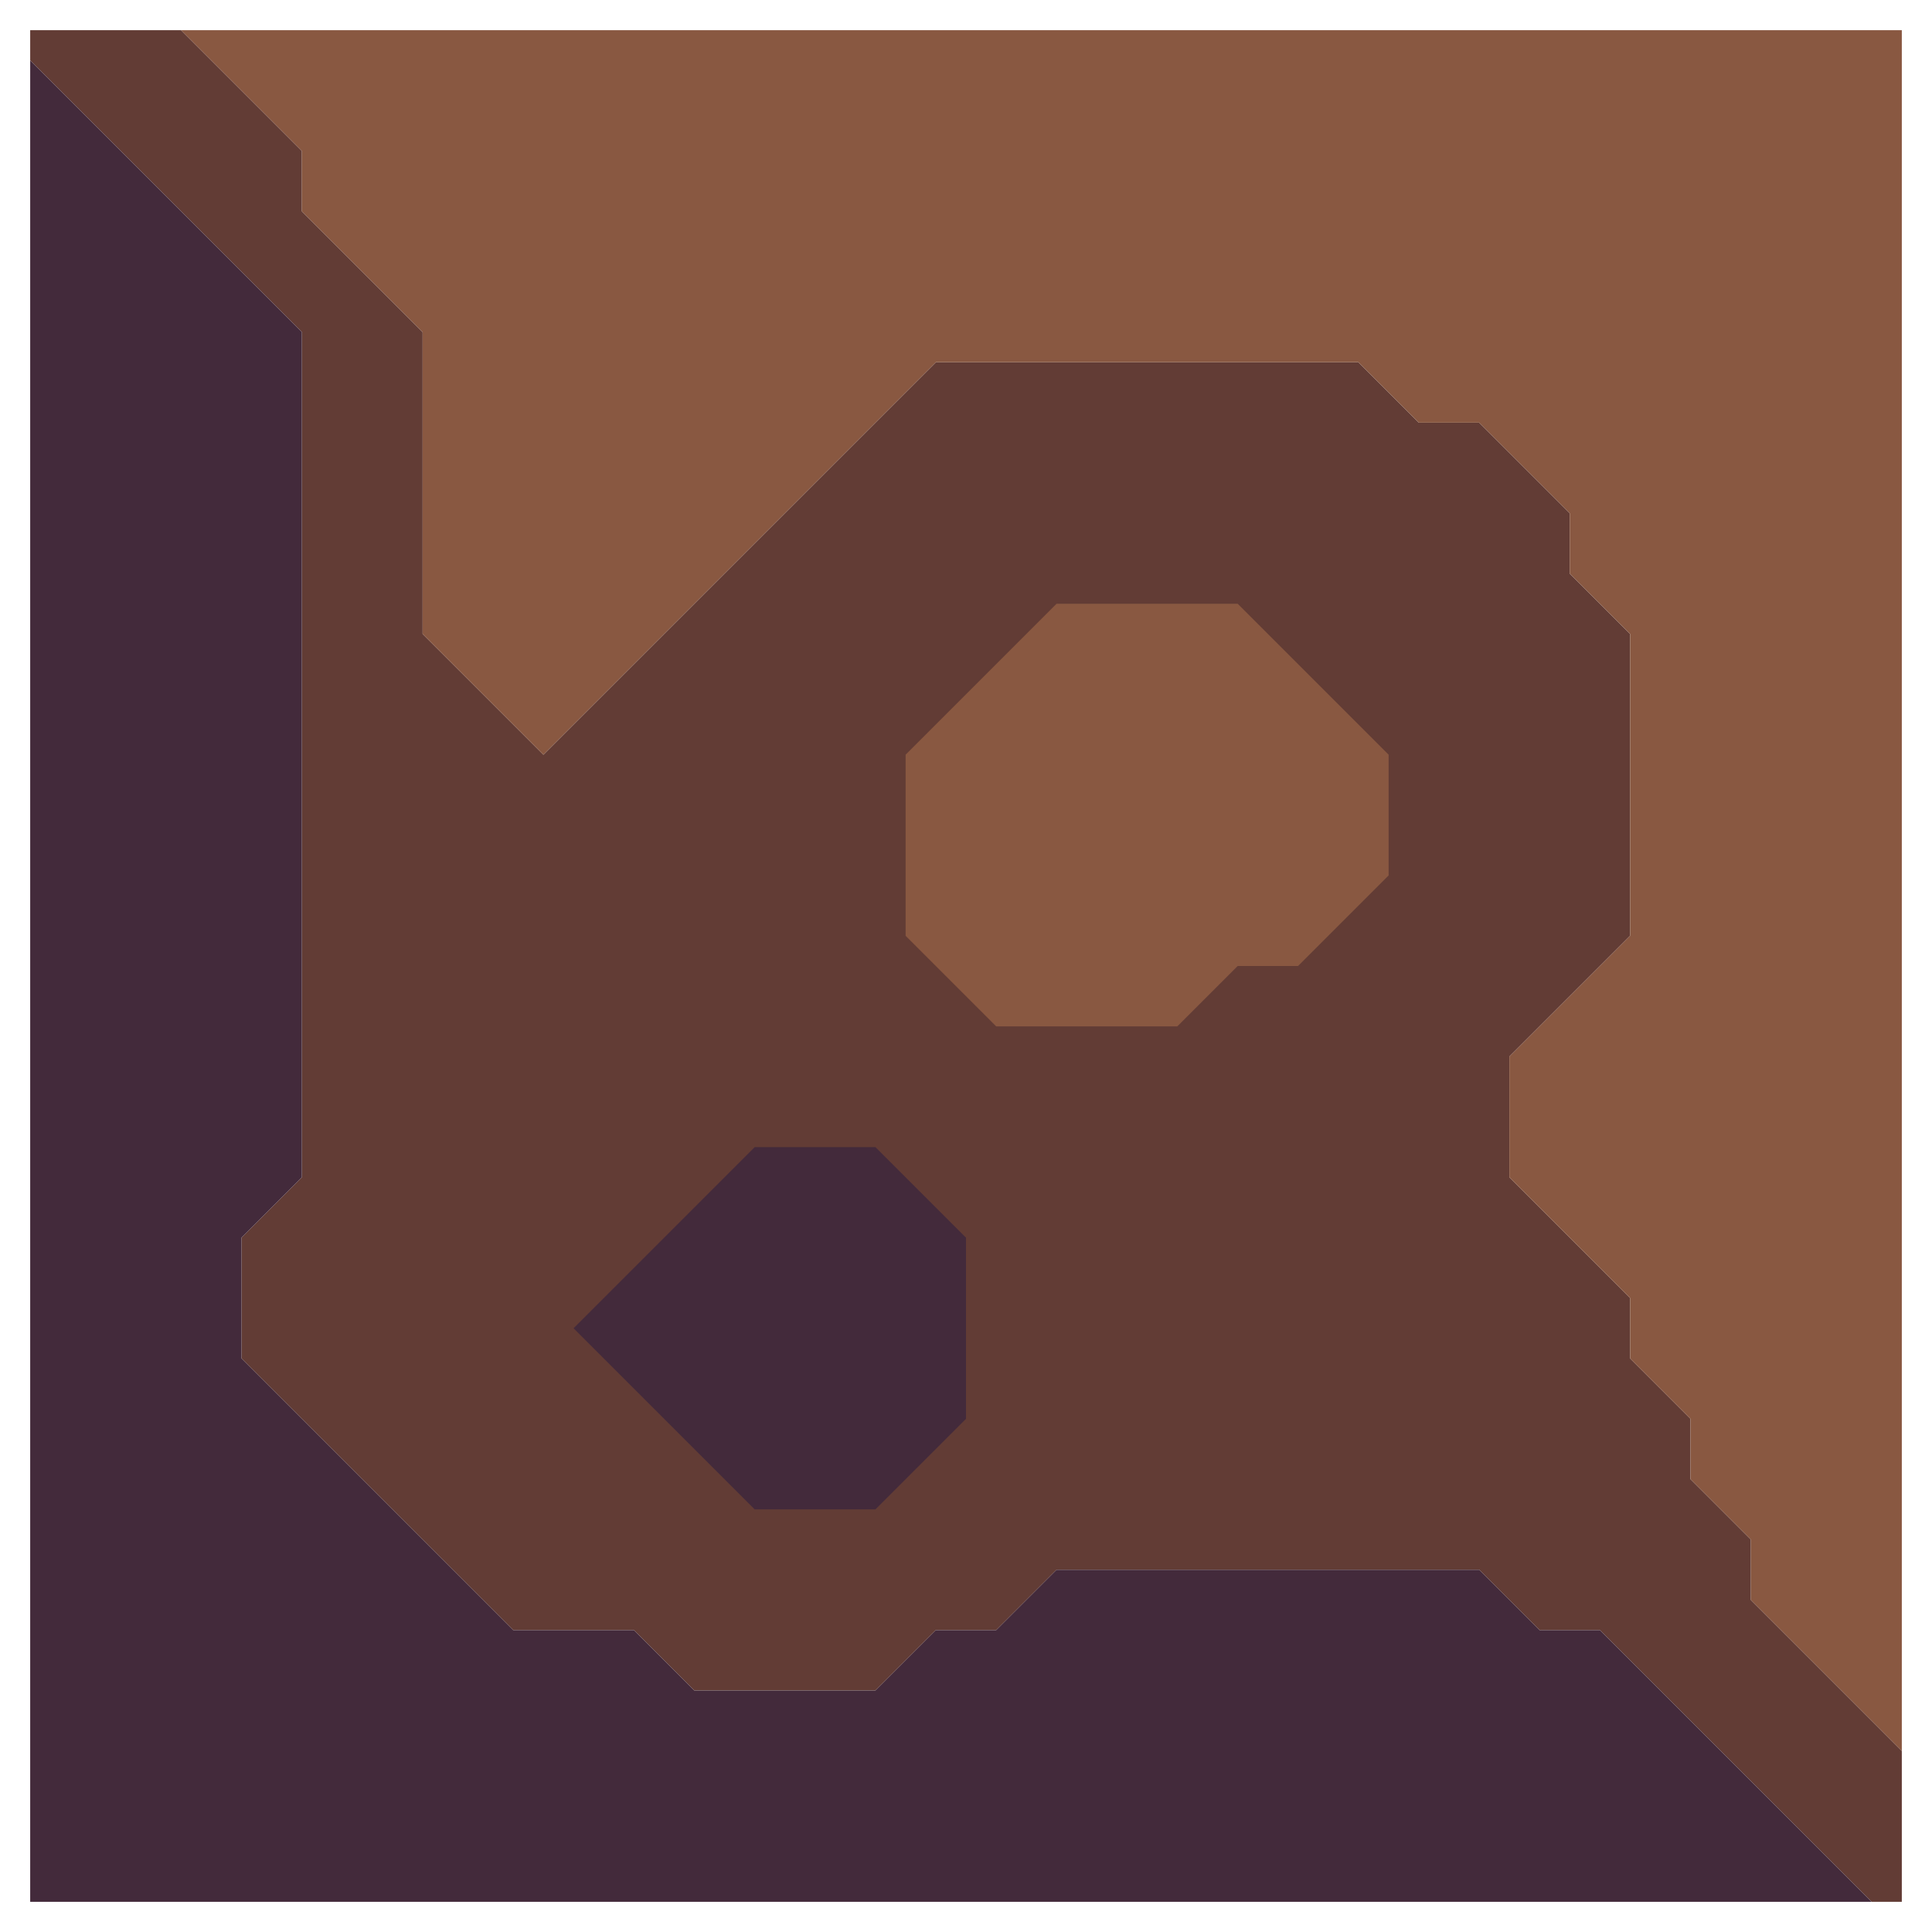 <svg xmlns="http://www.w3.org/2000/svg" width="32" height="32" style="fill-opacity:1;color-rendering:auto;color-interpolation:auto;text-rendering:auto;stroke:#000;stroke-linecap:square;stroke-miterlimit:10;shape-rendering:auto;stroke-opacity:1;fill:#000;stroke-dasharray:none;font-weight:400;stroke-width:1;font-family:&quot;Dialog&quot;;font-style:normal;stroke-linejoin:miter;font-size:12px;stroke-dashoffset:0;image-rendering:auto">
    <g style="stroke-linecap:round;fill:#623c35;stroke:#623c35">
        <path stroke="none" d="M.5 1V.5H3l2 2v1l2 2v5l2 2L15.5 6h7l1 1h1L26 8.5v1l1 1v5l-2 2v2l2 2v1l1 1v1l1 1v1l2.5 2.5v2.5H31L26.5 27h-1l-1-1h-7l-1 1h-1l-1 1h-3l-1-1h-2L4 22.5v-2l1-1v-14Z" style="stroke:none"/>
    </g>
    <g stroke="none" style="stroke-linecap:round;fill:#432a3b;stroke:#432a3b">
        <path d="M5 5.5v14l-1 1v2L8.5 27h2l1 1h3l1-1h1l1-1h7l1 1h1l4.5 4.5H.5V1Z" style="stroke:none"/>
        <path d="M3 .5h28.5V29L29 26.5v-1l-1-1v-1l-1-1v-1l-2-2v-2l2-2v-5l-1-1v-1L24.5 7h-1l-1-1h-7L9 12.5l-2-2v-5l-2-2v-1Z" style="fill:#895841;stroke:none"/>
        <path d="m9.5 22 3 3h2l1.5-1.5v-3L14.5 19h-2Z" style="fill:#623c35;stroke:none"/>
        <path d="m9.5 22 3-3h2l1.5 1.5v3L14.5 25h-2Z" style="stroke:none"/>
        <path d="M15 12.5v3l1.5 1.5h3l1-1h1l1.5-1.5v-2L20.5 10h-3Z" style="fill:#623c35;stroke:none"/>
        <path d="M15 15.5v-3l2.5-2.5h3l2.5 2.5v2L21.5 16h-1l-1 1h-3Z" style="fill:#895841;stroke:none"/>
    </g>
</svg>
